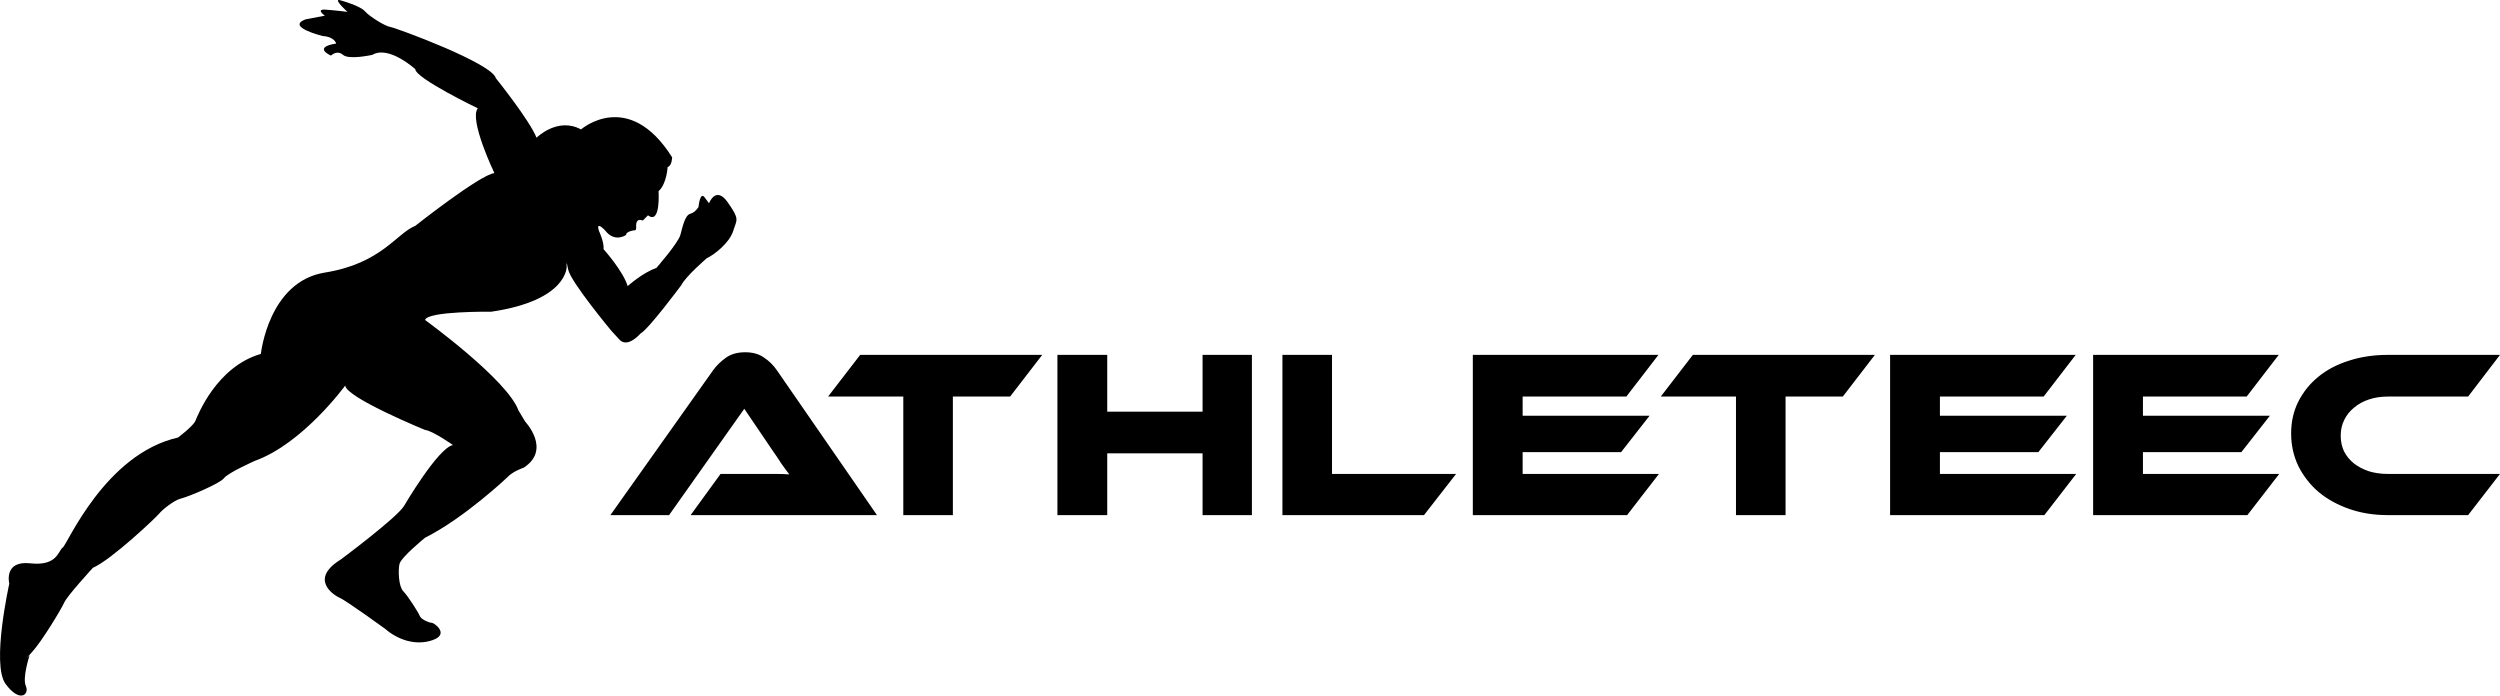 <?xml version="1.0" encoding="UTF-8" standalone="no"?>
<!-- Created with Inkscape (http://www.inkscape.org/) -->

<svg
   xmlns:osb="http://www.openswatchbook.org/uri/2009/osb"
   xmlns:dc="http://purl.org/dc/elements/1.1/"
   xmlns:cc="http://creativecommons.org/ns#"
   xmlns:rdf="http://www.w3.org/1999/02/22-rdf-syntax-ns#"
   xmlns:svg="http://www.w3.org/2000/svg"
   xmlns="http://www.w3.org/2000/svg"
   xmlns:sodipodi="http://sodipodi.sourceforge.net/DTD/sodipodi-0.dtd"
   xmlns:inkscape="http://www.inkscape.org/namespaces/inkscape"
   width="117.83mm"
   height="32.783mm"
   viewBox="0 0 417.508 116.161"
   id="svg4146"
   version="1.1"
   inkscape:version="0.91 r13725"
   sodipodi:docname="logo-athleteec-noir.svg">
  <defs
     id="defs4148">
    <linearGradient
       id="linearGradient6154"
       osb:paint="solid">
      <stop
         style="stop-color:#000000;stop-opacity:1;"
         offset="0"
         id="stop6156" />
    </linearGradient>
  </defs>
  <sodipodi:namedview
     id="base"
     pagecolor="#ffffff"
     bordercolor="#ffffff"
     borderopacity="0"
     inkscape:pageopacity="0.0"
     inkscape:pageshadow="2"
     inkscape:zoom="0.35"
     inkscape:cx="-77.790109"
     inkscape:cy="-407.63381"
     inkscape:document-units="px"
     inkscape:current-layer="layer1"
     showgrid="false"
     fit-margin-top="0"
     fit-margin-left="0"
     fit-margin-right="0"
     fit-margin-bottom="0"
     inkscape:window-width="1920"
     inkscape:window-height="1017"
     inkscape:window-x="-8"
     inkscape:window-y="-8"
     inkscape:window-maximized="1" />
  <g
     inkscape:label="Calque 1"
     inkscape:groupmode="layer"
     id="layer1"
     transform="translate(-9.933,-8.567)">
    <path
       d="m 66.492,8.568 c -0.649,0.06 1.471,1.986 1.471,1.986 0,0 -1.888,-0.252 -3.648,-0.375 -1.762,-0.127 -0.127,1.004 -0.127,1.004 L 60.918,11.812 c -3.271,1.258 2.893,2.768 2.893,2.768 2.012,0.126 2.264,1.26 2.264,1.26 -4.025,0.628 -0.879,2.012 -0.879,2.012 0,0 1.008,-1.006 2.014,-0.125 1.008,0.881 4.904,0 4.904,0 2.768,-1.634 7.17,2.39 7.172,2.389 0,1.51 10.441,6.541 10.441,6.541 -1.509,1.886 2.77,10.82 2.77,10.82 -2.39,0.252 -13.211,8.807 -13.211,8.807 -3.145,1.26 -5.661,6.291 -15.096,7.803 -9.435,1.51 -10.691,13.586 -10.691,13.586 -7.421,2.138 -10.567,10.314 -10.943,11.195 -0.378,0.881 -2.895,2.768 -2.895,2.768 -12.204,2.767 -18.492,17.865 -19.246,18.369 -0.755,0.502 -0.881,3.143 -5.41,2.641 -4.528,-0.504 -3.521,3.396 -3.521,3.396 0,0 -3.019,13.458 -0.629,16.729 2.39,3.27 4.025,1.762 3.396,0.377 -0.63,-1.383 0.629,-5.154 0.629,-5.154 0,0 -1.259,1.256 0.377,-0.504 1.635,-1.762 4.905,-7.174 5.408,-8.307 0.503,-1.133 4.779,-5.785 4.779,-5.785 3.145,-1.385 10.568,-8.43 11.072,-9.059 0.501,-0.629 2.514,-2.265 3.646,-2.516 1.132,-0.251 6.543,-2.515 7.172,-3.396 0.629,-0.881 5.156,-2.893 5.156,-2.893 8.049,-2.894 15.096,-12.582 15.096,-12.582 0.127,2.014 13.336,7.422 13.336,7.422 1.258,0.127 4.652,2.518 4.652,2.518 -2.517,0.501 -8.178,10.189 -8.178,10.189 -1.257,2.012 -10.564,8.932 -10.564,8.932 -5.283,3.271 -1.258,5.912 -0.125,6.416 1.131,0.502 7.547,5.156 7.547,5.156 2.013,1.762 5.031,2.895 7.926,1.887 2.893,-1.006 0.25,-2.893 -0.127,-2.893 -0.378,0 -1.76,-0.504 -2.012,-1.133 -0.252,-0.629 -2.014,-3.396 -2.77,-4.15 -0.754,-0.756 -0.881,-3.396 -0.629,-4.529 0.251,-1.131 4.277,-4.4 4.277,-4.4 6.542,-3.269 13.713,-10.064 13.713,-10.064 0.88,-1.006 2.766,-1.637 2.766,-1.637 4.654,-3.02 0.252,-7.672 0.252,-7.672 l -1.135,-1.891 c -1.887,-5.158 -15.598,-15.096 -15.598,-15.096 0.378,-1.51 11.07,-1.383 11.07,-1.383 12.831,-1.889 12.58,-7.549 12.58,-7.549 0,0 -0.125,-1.51 0.252,0.504 0.375,2.012 7.172,10.188 7.172,10.188 l 1.383,1.512 c 1.382,1.512 3.521,-1.008 3.521,-1.008 1.383,-0.754 6.793,-8.051 6.793,-8.051 0.756,-1.508 4.277,-4.527 4.277,-4.527 1.132,-0.504 3.772,-2.515 4.402,-4.527 0.629,-2.013 1.132,-1.886 -0.881,-4.781 -2.013,-2.893 -3.146,0.127 -3.146,0.127 l -0.754,-1.006 c -0.755,-1.006 -1.006,1.635 -1.006,1.635 0,0 -0.505,0.881 -1.387,1.133 -0.879,0.251 -1.257,2.138 -1.635,3.521 -0.378,1.383 -4.025,5.535 -4.025,5.535 -2.264,0.754 -4.779,3.02 -4.779,3.02 -0.754,-2.518 -4.025,-6.166 -4.025,-6.166 0.125,-1.131 -0.754,-3.018 -0.754,-3.018 -0.631,-1.887 1.006,-0.125 1.006,-0.125 1.634,2.139 3.521,0.754 3.521,0.754 -0.125,-0.377 0.883,-0.754 1.385,-0.754 0.502,10e-7 0.126,-0.756 0.377,-1.385 0.252,-0.627 1.008,-0.252 1.008,-0.252 l 0.879,-0.881 c 2.14,1.635 1.762,-4.025 1.762,-4.025 1.385,-1.257 1.51,-4.025 1.51,-4.025 0.755,-0.252 0.756,-1.635 0.756,-1.635 -7.295,-11.572 -15.221,-4.654 -15.221,-4.654 -3.899,-2.138 -7.424,1.383 -7.424,1.383 -1.133,-2.893 -6.791,-9.938 -6.791,-9.938 -0.63,-2.516 -16.732,-8.429 -17.613,-8.555 -0.88,-0.126 -3.52,-1.764 -4.277,-2.645 -0.753,-0.88 -3.898,-1.76 -3.898,-1.76 -0.22,-0.079 -0.37,-0.108 -0.463,-0.1 z M 134.389,67.395 c -1.307,0 -2.387,0.307 -3.24,0.92 -0.853,0.613 -1.561,1.307 -2.121,2.08 l -17.16,24.199 9.801,0 12.561,-17.76 4.799,7.08 c 0.453,0.64 0.92,1.333 1.4,2.08 0.507,0.72 0.947,1.321 1.32,1.801 -0.64,-0.053 -1.399,-0.08 -2.279,-0.08 l -2.48,0 -6.721,0 -5,6.879 31.121,0 -16.721,-24.199 c -0.587,-0.853 -1.307,-1.559 -2.16,-2.119 -0.827,-0.587 -1.866,-0.881 -3.119,-0.881 z m 19.195,0.439 -5.359,6.961 12.561,0 0,19.799 8.279,0 0,-19.799 9.561,0 5.359,-6.961 -30.4,0 z m 32.941,0 0,26.76 8.32,0 0,-10.318 15.92,0 0,10.318 8.24,0 0,-26.76 -8.24,0 0,9.48 -15.92,0 0,-9.48 -8.32,0 z m 37.578,0 0,26.76 23.641,0 5.359,-6.879 -20.719,0 0,-19.881 -8.281,0 z m 31.797,0 0,26.76 25.762,0 5.318,-6.879 -22.76,0 0,-3.641 16.441,0 4.76,-6.08 -21.201,0 0,-3.199 17.32,0 5.359,-6.961 -31,0 z m 36.746,0 -5.359,6.961 12.561,0 0,19.799 8.279,0 0,-19.799 9.561,0 5.359,-6.961 -30.4,0 z m 32.941,0 0,26.76 25.762,0 5.318,-6.879 -22.76,0 0,-3.641 16.441,0 4.76,-6.08 -21.201,0 0,-3.199 17.32,0 5.359,-6.961 -31,0 z m 33.906,0 0,26.76 25.762,0 5.318,-6.879 -22.76,0 0,-3.641 16.441,0 4.76,-6.08 -21.201,0 0,-3.199 17.32,0 5.359,-6.961 -31,0 z m 49.188,0 c -2.32,0 -4.468,0.321 -6.441,0.961 -1.973,0.613 -3.679,1.506 -5.119,2.68 -1.413,1.147 -2.533,2.533 -3.359,4.16 -0.8,1.6 -1.201,3.374 -1.201,5.32 0,1.947 0.401,3.759 1.201,5.439 0.827,1.653 1.946,3.094 3.359,4.32 1.44,1.2 3.146,2.147 5.119,2.84 1.973,0.693 4.121,1.039 6.441,1.039 l 13.439,0 5.32,-6.879 -18.76,0 c -1.12,0 -2.161,-0.146 -3.121,-0.439 -0.96,-0.32 -1.8,-0.76 -2.52,-1.32 -0.693,-0.56 -1.241,-1.227 -1.641,-2 -0.373,-0.8 -0.559,-1.681 -0.559,-2.641 0,-0.96 0.2,-1.841 0.6,-2.641 0.4,-0.8 0.947,-1.479 1.641,-2.039 0.693,-0.587 1.519,-1.039 2.479,-1.359 0.96,-0.32 2.001,-0.48 3.121,-0.48 l 13.439,0 5.32,-6.961 -18.76,0 z"
       id="path3"
       style="fill:#000000;fill-opacity:1;stroke:none;stroke-opacity:1"
       inkscape:connector-curvature="0" />
  </g>
</svg>
